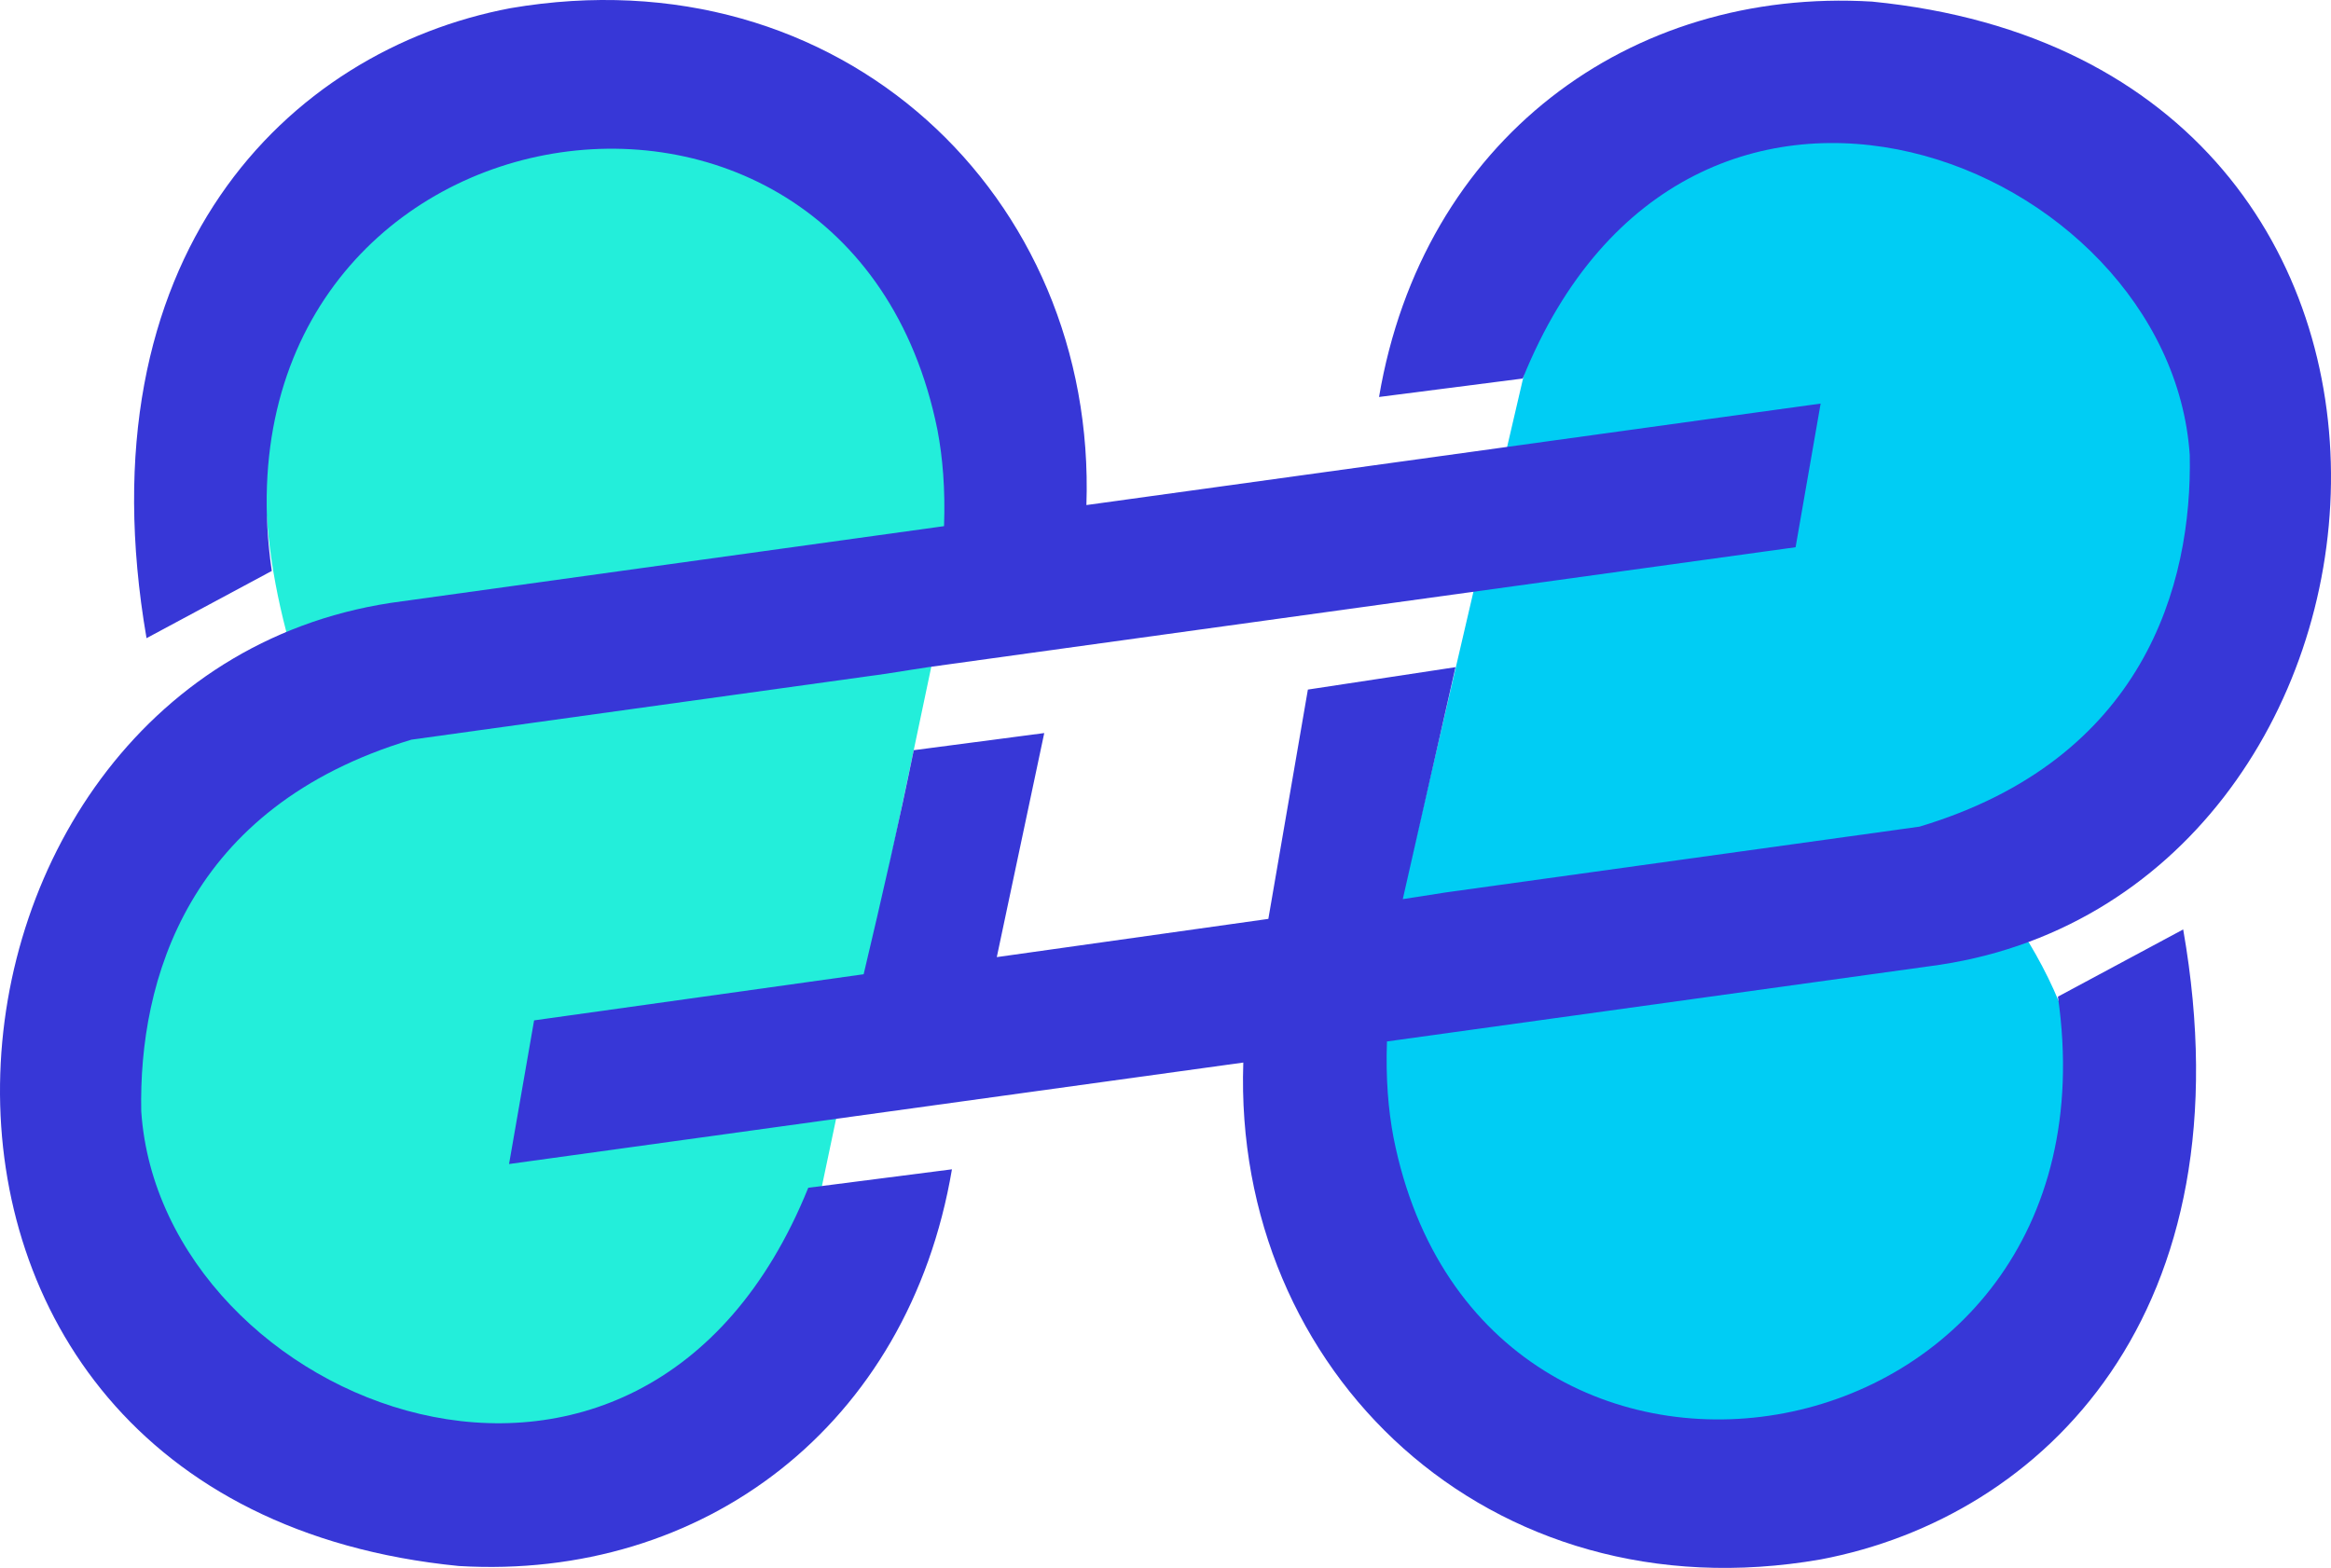 <svg version="1.1" id="图层_1" x="0px" y="0px" width="499.805px" height="336.254px" viewBox="0 0 499.805 336.254" enable-background="new 0 0 499.805 336.254" xml:space="preserve" xmlns:xml="http://www.w3.org/XML/1998/namespace" xmlns="http://www.w3.org/2000/svg" xmlns:xlink="http://www.w3.org/1999/xlink">
  <g>
    <path fill="#00CDF4" d="M326.499,81.462l-32.223,138.496c-13.85,152.911,205.767,90.447,140.759-17.807l-23.46-24.308
		c49.745-7.633,88.186-72.075,37.592-131.431C410.728,6.561,339.501,24.65,326.499,81.462z" class="color c1"/>
    <path fill="#23EEDA" d="M61.378,135.447C46.963,80.331,65.9,29.455,139.954,29.455c37.592,3.674,70.661,30.526,65.008,88.468
		l-30.526,144.998c-46.919,73.205-124.646,65.008-149.237-9.61C17.285,214.588,37.636,173.038,61.378,135.447z" class="color c2"/>
    <path fill="#3737D7" d="M232.944,108.314c2.261-66.14-52.572-118.712-123.516-106.558C61.661,10.8,17.285,54.893,31.418,136.861
		l26.852-14.416C43.571,20.128,181.785-3.049,201.005,92.203c1.13,5.936,1.696,12.719,1.413,20.633L86.251,128.947
		c-108.536,13.851-125.495,193.33,12.153,206.896c52.29,3.109,96.382-29.961,105.709-85.076l-30.808,3.957
		C137.692,342.91,34.526,301.36,30.286,238.329c-0.565-27.98,9.893-65.291,57.942-79.705l101.752-14.133l5.37-0.848l3.674-0.564
		l28.547-3.957l157.434-21.764l5.37-30.81L232.944,108.314z" class="color c3"/>
    <path fill="#3737D7" d="M441.253,213.739C455.95,316.057,317.736,339.517,298.8,243.983c-1.131-5.937-1.695-12.72-1.413-20.634
		l116.167-16.11C522.09,193.389,539.049,13.909,401.4,0.343c-52.007-3.109-96.383,29.678-105.71,84.793l30.81-3.957
		c35.612-88.186,138.778-46.636,143.019,16.395c0.565,27.981-9.893,65.291-57.941,79.705l-101.752,14.133l-5.37,0.849l-3.676,0.565
		l11.307-49.746l-31.656,4.805l-8.479,49.179l-58.225,8.197l10.175-48.049l-27.981,3.674c-3.109,15.262-6.784,31.374-10.741,48.048
		l-70.662,9.894l-5.37,30.809l157.435-21.764c-2.262,66.139,52.571,118.994,123.799,106.558
		c47.767-9.045,92.143-52.854,77.728-135.104L441.253,213.739z" class="color c3"/>
  </g>
</svg>